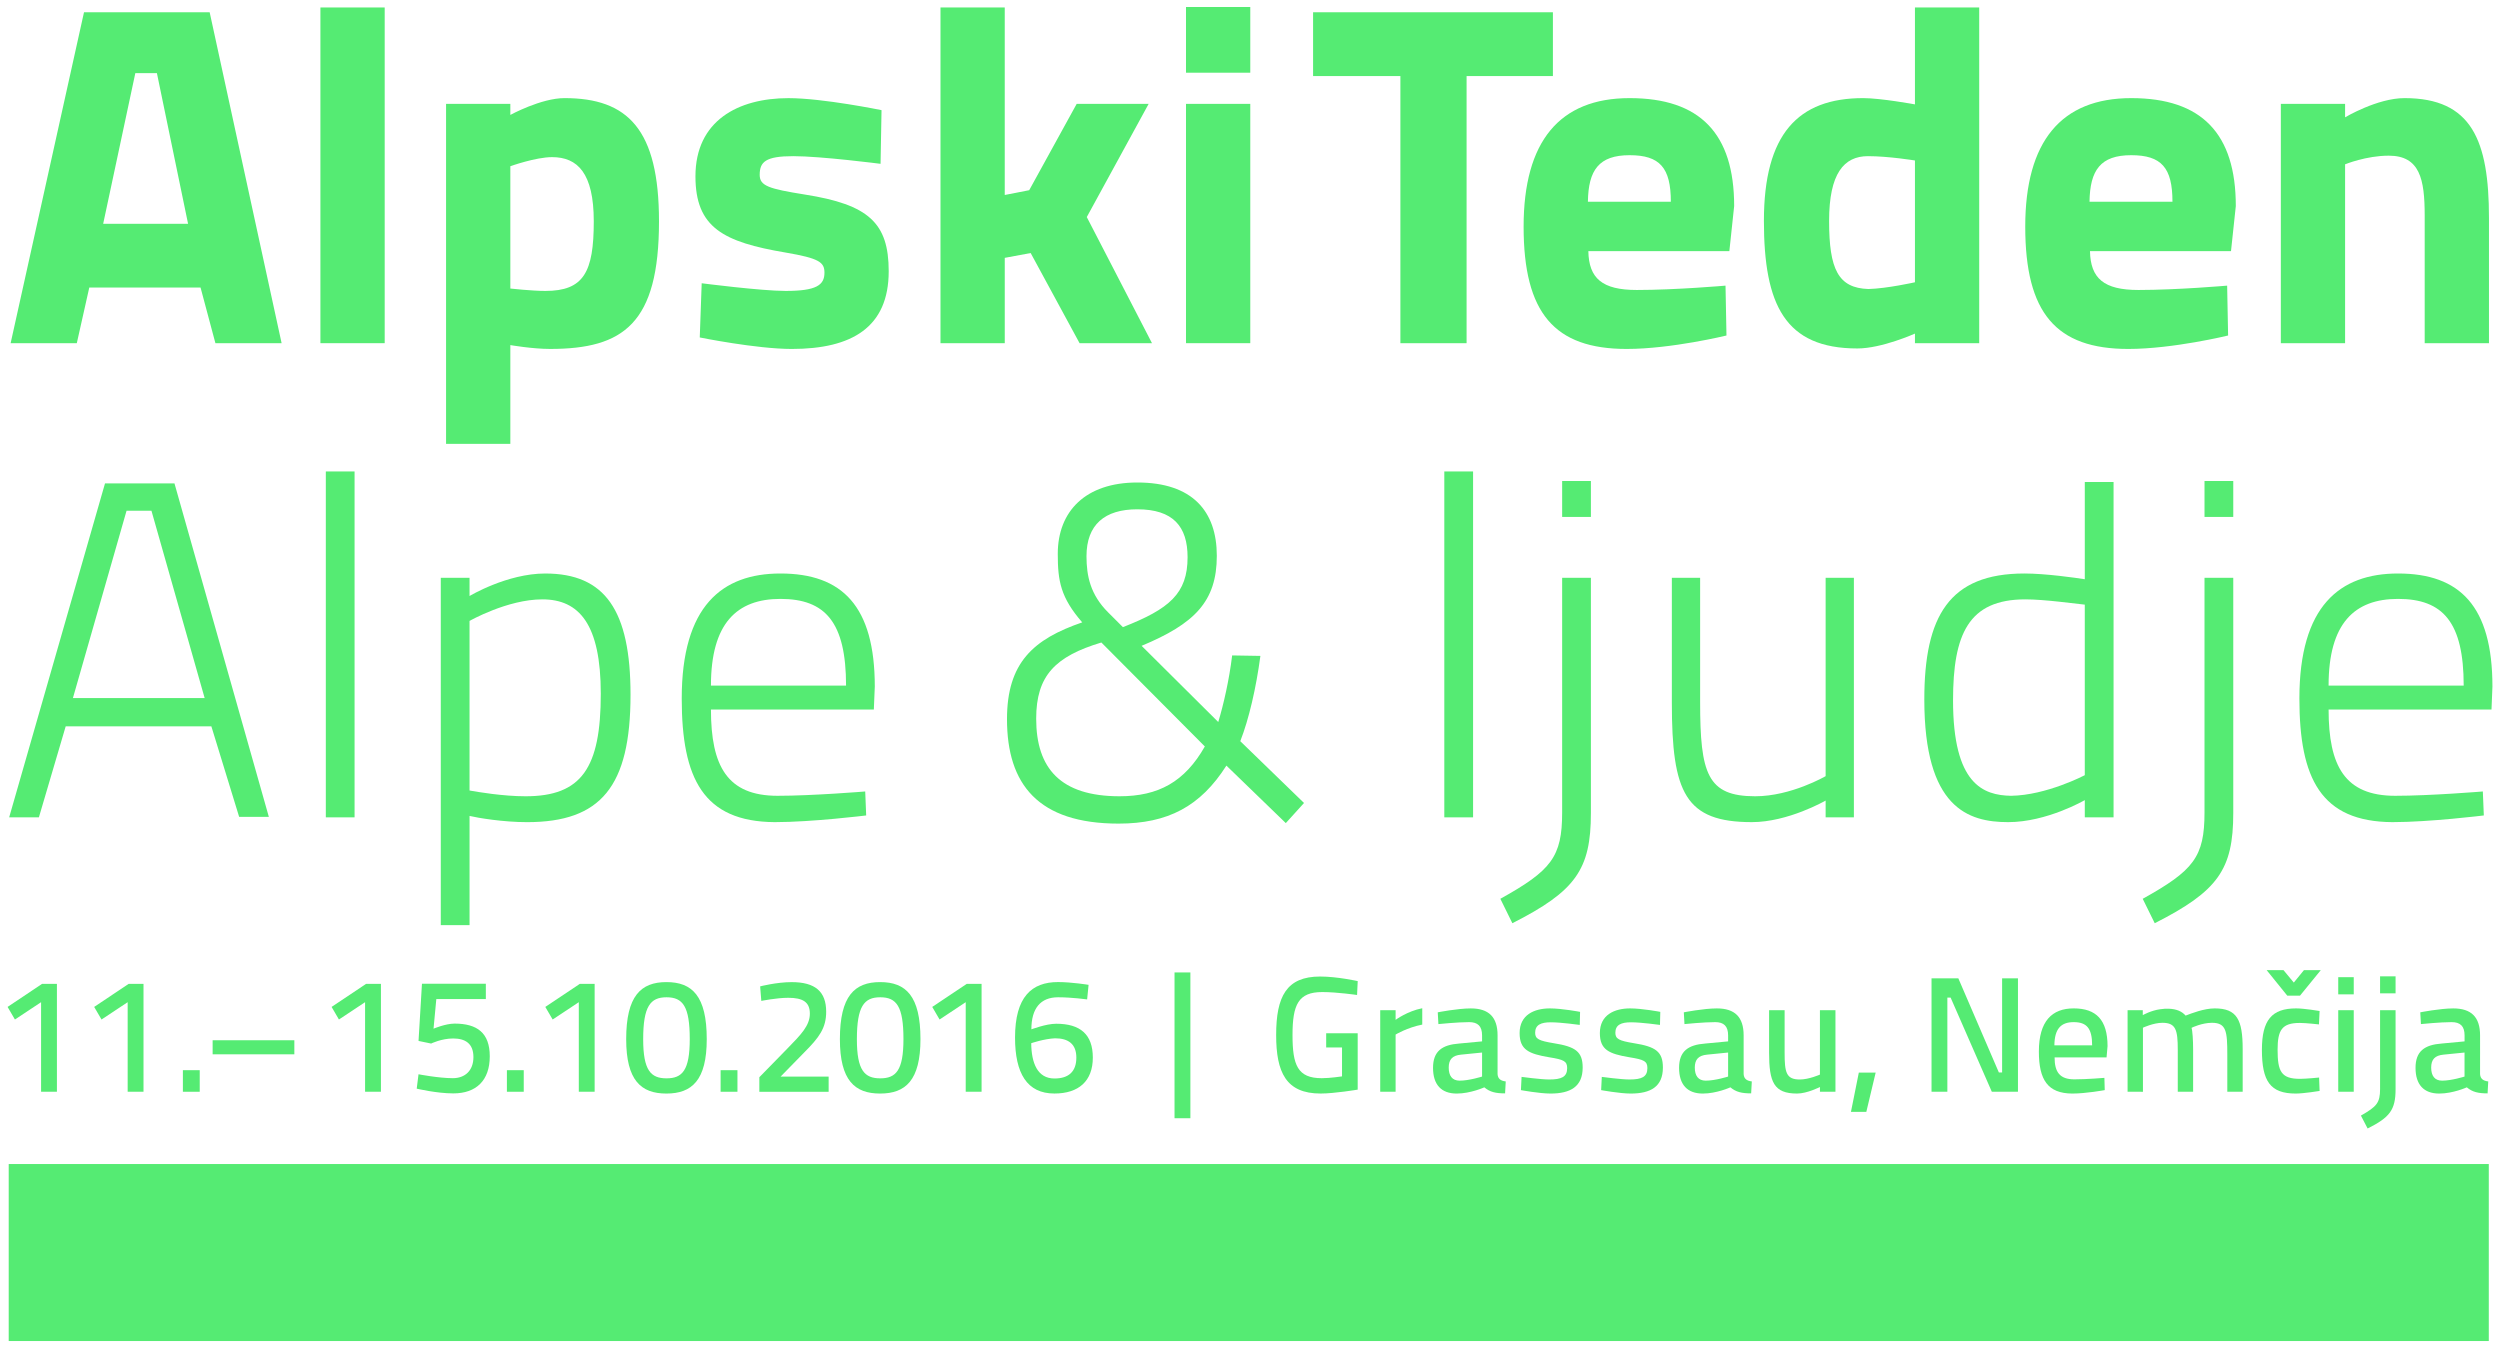 <?xml version="1.0" encoding="utf-8"?>
<!-- Generator: Adobe Illustrator 16.0.4, SVG Export Plug-In . SVG Version: 6.00 Build 0)  -->
<!DOCTYPE svg PUBLIC "-//W3C//DTD SVG 1.1//EN" "http://www.w3.org/Graphics/SVG/1.1/DTD/svg11.dtd">
<svg version="1.1" id="Ebene_1" xmlns="http://www.w3.org/2000/svg" xmlns:xlink="http://www.w3.org/1999/xlink" x="0px" y="0px"
	 width="306px" height="165px" viewBox="-0.43 449.299 306 165" enable-background="new -0.43 449.299 306 165"
	 xml:space="preserve">
<g>
	<g>
		<g>
			<rect x="0.636" y="591.777" fill="#55EB73" width="303.562" height="21.664"/>
		</g>
	</g>
	<g>
		<path fill="#55EB73" d="M9.852,450.802h15.381l8.806,40.502h-8.103l-1.819-6.809H10.498l-1.527,6.809h-8.1L9.852,450.802z
			 M12.199,476.689H22.59l-3.814-18.435h-2.643L12.199,476.689z"/>
		<path fill="#55EB73" d="M38.789,450.214h7.867v41.09h-7.867V450.214z"/>
		<path fill="#55EB73" d="M54.168,462.013h7.867v1.353c0,0,3.756-2.058,6.633-2.058c7.748,0,11.563,3.816,11.563,15.086
			c0,12.507-4.344,15.615-13.325,15.615c-2.173,0-4.871-0.471-4.871-0.471v12.094h-7.867V462.013z M62.035,469.644v14.972
			c0,0,2.641,0.293,4.284,0.293c4.695,0,5.929-2.289,5.929-8.515c0-5.928-1.996-7.862-5.107-7.862
			C65.146,468.531,62.035,469.644,62.035,469.644z"/>
		<path fill="#55EB73" d="M107.35,469.351c0,0-7.279-0.938-10.684-0.938c-3.405,0-4.109,0.705-4.109,2.291
			c0,1.35,1.115,1.701,5.519,2.406c7.809,1.229,10.272,3.463,10.272,9.393c0,6.867-4.52,9.508-11.856,9.508
			c-4.345,0-11.271-1.408-11.271-1.408l0.236-6.633c0,0,7.276,0.939,10.271,0.939c3.758,0,4.756-0.705,4.756-2.23
			c0-1.291-0.646-1.762-4.756-2.467c-7.631-1.291-11.035-3.051-11.035-9.332c0-6.811,5.226-9.568,11.388-9.568
			c4.227,0,11.389,1.47,11.389,1.47L107.35,469.351z"/>
		<path fill="#55EB73" d="M114.686,491.304v-41.09h7.865v22.951l2.994-0.586l5.811-10.566h8.808l-7.572,13.854l7.982,15.438h-8.863
			l-5.988-11.035l-3.17,0.589v10.446L114.686,491.304L114.686,491.304z"/>
		<path fill="#55EB73" d="M144.737,450.156h7.867v8.043h-7.867V450.156z M144.737,462.013h7.867v29.291h-7.867V462.013z"/>
		<path fill="#55EB73" d="M160.292,450.802h29.354v7.808H179.08v32.694h-8.102v-32.694h-10.687V450.802z"/>
		<path fill="#55EB73" d="M210.773,484.261l0.117,6.104c0,0-6.75,1.645-12.211,1.645c-8.863,0-12.619-4.401-12.619-14.969
			c0-10.449,4.402-15.732,12.974-15.732c8.629,0,12.797,4.347,12.797,13.209l-0.588,5.519h-17.259
			c0.06,3.346,1.703,4.756,5.931,4.756C204.729,484.791,210.773,484.261,210.773,484.261z M204.081,473.99
			c0-4.168-1.351-5.695-5.047-5.695c-3.759,0-5.05,1.82-5.104,5.695H204.081z"/>
		<path fill="#55EB73" d="M241.825,491.304h-7.865v-1.174c0,0-4.051,1.82-7.045,1.82c-8.863,0-11.442-5.342-11.442-15.615
			c0-10.625,4.168-15.027,12.147-15.027c2.172,0,6.34,0.767,6.34,0.767v-11.859h7.865V491.304z M233.96,483.849v-14.907
			c0,0-3.229-0.529-5.752-0.529c-2.937,0-4.756,2.113-4.756,7.926c0,5.928,1.114,8.217,4.813,8.336
			C230.559,484.615,233.96,483.849,233.96,483.849z"/>
		<path fill="#55EB73" d="M272.173,484.261l0.117,6.104c0,0-6.75,1.645-12.211,1.645c-8.863,0-12.619-4.401-12.619-14.969
			c0-10.449,4.401-15.732,12.976-15.732c8.629,0,12.797,4.347,12.797,13.209l-0.588,5.519h-17.261
			c0.062,3.346,1.703,4.756,5.933,4.756C266.126,484.791,272.173,484.261,272.173,484.261z M265.479,473.99
			c0-4.168-1.35-5.695-5.047-5.695c-3.758,0-5.049,1.82-5.106,5.695H265.479z"/>
		<path fill="#55EB73" d="M278.745,491.304v-29.291h7.864v1.646c0,0,3.935-2.351,7.279-2.351c8.22,0,10.332,5.166,10.332,14.677
			v15.319h-7.867v-15.612c0-4.461-0.586-7.339-4.401-7.339c-2.759,0-5.343,1.058-5.343,1.058v21.896h-7.864V491.304L278.745,491.304
			z"/>
		<path fill="#55EB73" d="M12.422,508.47h8.504l11.551,40.814h-3.635L25.44,538.2H7.612L4.33,549.343H0.692L12.422,508.47z
			 M8.494,534.742h16.125l-6.511-22.928H15.06L8.494,534.742z"/>
		<path fill="#55EB73" d="M39.451,507.005h3.518v42.338h-3.518V507.005z"/>
		<path fill="#55EB73" d="M53.521,520.025h3.521v2.227c0,0,4.574-2.756,9.266-2.756c7.328,0,10.438,4.516,10.438,14.836
			c0,11.26-3.638,15.598-12.666,15.598c-2.935,0-6.041-0.524-7.037-0.762v13.371h-3.521L53.521,520.025L53.521,520.025z
			 M57.041,525.3v20.758c0.996,0.179,4.104,0.705,6.86,0.705c6.859,0,9.205-3.461,9.205-12.549c0-8.504-2.639-11.553-7.153-11.553
			C61.674,522.664,57.041,525.3,57.041,525.3z"/>
		<path fill="#55EB73" d="M105.473,546.175l0.117,2.935c0,0-6.627,0.819-11.199,0.819c-8.738-0.059-11.377-5.336-11.377-15.129
			c0-11.315,4.926-15.305,12.08-15.305c7.564,0,11.551,3.986,11.551,13.838l-0.117,2.814H86.59c0,6.92,1.994,10.557,8.152,10.557
			C99.021,546.705,105.473,546.175,105.473,546.175z M103.127,533.216c0-7.74-2.521-10.612-8.033-10.612
			c-5.336,0-8.504,2.989-8.504,10.612H103.127z"/>
		<path fill="#55EB73" d="M148.508,517.326c0,5.631-2.756,8.328-9.205,11.022l9.381,9.324c0.646-2.111,1.351-5.219,1.701-8.149
			l3.458,0.059c-0.525,3.93-1.405,7.74-2.462,10.438l7.801,7.564l-2.229,2.463l-7.271-7.037c-3.168,4.984-7.154,7.099-13.195,7.099
			c-9.852,0-13.661-4.812-13.661-12.785c0-6.918,3.225-9.791,9.207-11.847c-2.64-3.049-2.992-5.043-2.992-8.385
			c0-5.219,3.401-8.735,9.733-8.735C145.518,508.353,148.508,511.873,148.508,517.326z M147.043,540.666l-12.666-12.725
			c-5.631,1.698-7.978,4.045-7.978,9.321c0,6.101,2.992,9.5,10.203,9.5C141.354,546.763,144.58,545.003,147.043,540.666z
			 M135.197,524.246l1.817,1.815c5.688-2.227,7.916-4.104,7.916-8.561c0-3.752-1.76-5.863-6.158-5.863
			c-3.985,0-6.215,1.875-6.215,5.746C132.559,519.789,133.026,522.076,135.197,524.246z"/>
		<path fill="#55EB73" d="M176.354,507.005h3.521v42.338h-3.521V507.005z"/>
		<path fill="#55EB73" d="M190.777,520.025h3.519v28.791c0,6.92-1.875,9.559-9.612,13.485l-1.47-2.989
			c6.22-3.461,7.563-5.103,7.563-10.556V520.025z M190.777,508.177h3.519v4.398h-3.519V508.177z"/>
		<path fill="#55EB73" d="M226.486,520.025v29.317h-3.459v-2.053c0,0-4.573,2.639-9.03,2.639c-8.147,0-9.793-3.575-9.793-14.602
			v-15.305h3.461v15.188c0,8.797,0.879,11.553,6.742,11.553c4.397,0,8.62-2.463,8.62-2.463v-24.274H226.486L226.486,520.025z"/>
		<path fill="#55EB73" d="M258.27,549.343h-3.521v-2.11c0,0-4.631,2.696-9.381,2.696c-4.926,0-10.262-1.76-10.262-15.012
			c0-10.203,3.049-15.422,12.254-15.422c2.58,0,6.274,0.526,7.389,0.703v-11.904h3.521V549.343z M254.747,544.183v-20.877
			c-1.172-0.114-4.927-0.645-7.271-0.645c-6.979,0-8.854,4.281-8.854,12.373c0,10.262,3.692,11.608,7.096,11.67
			C250.059,546.646,254.747,544.183,254.747,544.183z"/>
		<path fill="#55EB73" d="M269.402,520.025h3.519v28.791c0,6.92-1.875,9.559-9.612,13.485l-1.47-2.989
			c6.22-3.461,7.563-5.103,7.563-10.556V520.025z M269.402,508.177h3.519v4.398h-3.519V508.177z"/>
		<path fill="#55EB73" d="M303.47,546.175l0.119,2.935c0,0-6.627,0.819-11.198,0.819c-8.736-0.059-11.375-5.336-11.375-15.129
			c0-11.315,4.924-15.305,12.075-15.305c7.564,0,11.553,3.986,11.553,13.838l-0.114,2.814H284.59c0,6.92,1.994,10.557,8.15,10.557
			C297.021,546.705,303.47,546.175,303.47,546.175z M301.126,533.216c0-7.74-2.52-10.612-8.035-10.612
			c-5.336,0-8.502,2.989-8.502,10.612H301.126z"/>
		<path fill="#55EB73" d="M4.717,569.726h1.82v13.203H4.598v-10.963l-3.201,2.121l-0.899-1.541L4.717,569.726z"/>
		<path fill="#55EB73" d="M15.315,569.726h1.82v13.203h-1.939v-10.963l-3.2,2.121l-0.9-1.541L15.315,569.726z"/>
		<path fill="#55EB73" d="M21.955,580.289h2.061v2.641h-2.061V580.289z"/>
		<path fill="#55EB73" d="M35.598,576.626v1.721H25.596v-1.721H35.598z"/>
		<path fill="#55EB73" d="M44.377,569.726h1.819v13.203h-1.94v-10.963l-3.201,2.121l-0.897-1.541L44.377,569.726z"/>
		<path fill="#55EB73" d="M59.037,569.707v1.881h-6.062l-0.34,3.621c0,0,1.461-0.621,2.582-0.621c2.74,0,4.301,1.121,4.301,4.002
			c0,2.961-1.66,4.541-4.461,4.541c-2.041,0-4.481-0.58-4.481-0.58l0.221-1.762c0,0,2.461,0.479,4.201,0.479
			c1.5,0,2.52-0.938,2.52-2.582c0-1.68-1.02-2.278-2.479-2.278c-1.439,0-2.699,0.621-2.699,0.621l-1.541-0.32l0.42-7.002H59.037
			L59.037,569.707z"/>
		<path fill="#55EB73" d="M61.615,580.289h2.061v2.641h-2.061V580.289z"/>
		<path fill="#55EB73" d="M70.535,569.726h1.819v13.203h-1.938v-10.963l-3.201,2.121l-0.9-1.541L70.535,569.726z"/>
		<path fill="#55EB73" d="M86.076,576.488c0,5.041-1.82,6.662-4.941,6.662c-3.1,0-4.92-1.603-4.92-6.662
			c0-5.281,1.799-6.98,4.92-6.98C84.295,569.505,86.076,571.207,86.076,576.488z M78.295,576.507c0,3.82,0.938,4.781,2.858,4.781
			c1.923,0,2.843-0.961,2.843-4.801c0-4.002-0.84-5.121-2.843-5.121C79.174,571.367,78.295,572.466,78.295,576.507z"/>
		<path fill="#55EB73" d="M87.772,580.289h2.062v2.641h-2.062V580.289z"/>
		<path fill="#55EB73" d="M92.514,582.929v-1.778l3.461-3.541c1.642-1.683,2.721-2.781,2.721-4.242c0-1.42-0.86-1.939-2.641-1.939
			c-1.44,0-3.301,0.381-3.301,0.381l-0.142-1.778c0,0,2-0.521,3.861-0.521c2.861,0,4.221,1.142,4.221,3.621
			c0,2-0.84,3.141-2.721,5.021l-2.858,2.922h5.881v1.858h-8.482V582.929z"/>
		<path fill="#55EB73" d="M112.235,576.488c0,5.041-1.821,6.662-4.94,6.662c-3.103,0-4.922-1.603-4.922-6.662
			c0-5.281,1.801-6.98,4.922-6.98C110.455,569.505,112.235,571.207,112.235,576.488z M104.453,576.507c0,3.82,0.94,4.781,2.86,4.781
			s2.84-0.961,2.84-4.801c0-4.002-0.84-5.121-2.84-5.121C105.334,571.367,104.453,572.466,104.453,576.507z"/>
		<path fill="#55EB73" d="M117.895,569.726h1.82v13.203h-1.941v-10.963l-3.2,2.121l-0.898-1.541L117.895,569.726z"/>
		<path fill="#55EB73" d="M132.635,571.626c0,0-1.881-0.26-3.561-0.26c-2.142,0-3.263,1.358-3.263,3.92
			c0,0.02,1.763-0.681,3.041-0.681c2.941,0,4.48,1.302,4.48,4.142c0,2.881-1.74,4.399-4.701,4.399c-3.359,0-4.82-2.479-4.82-6.842
			c0-5,2.041-6.801,5.263-6.801c1.68,0,3.739,0.34,3.739,0.34L132.635,571.626z M125.793,576.988c0.02,2.422,0.76,4.319,2.84,4.319
			c1.74,0,2.682-0.84,2.682-2.561c0-1.641-0.961-2.359-2.602-2.359C127.334,576.449,125.793,576.988,125.793,576.988z"/>
		<path fill="#55EB73" d="M143.332,568.326h1.94v17.844h-1.94V568.326z"/>
		<path fill="#55EB73" d="M161.893,575.767h3.858v6.902c0,0-2.84,0.479-4.541,0.479c-4.237,0-5.438-2.603-5.438-7.16
			c0-4.724,1.262-7.162,5.383-7.162c2.1,0,4.6,0.561,4.6,0.561l-0.08,1.699c0,0-2.439-0.359-4.26-0.359
			c-2.922,0-3.641,1.521-3.641,5.263c0,3.682,0.619,5.28,3.58,5.28c1.061,0,2.42-0.221,2.479-0.221v-3.541h-1.939V575.767
			L161.893,575.767z"/>
		<path fill="#55EB73" d="M168.509,572.947h1.884v1.182c0,0,1.42-1.061,3.262-1.422v2.002c-1.842,0.359-3.262,1.219-3.262,1.219
			v7.002h-1.884V572.947z"/>
		<path fill="#55EB73" d="M182.872,580.769c0.039,0.58,0.379,0.82,1,0.898l-0.08,1.461c-1.142,0-1.858-0.16-2.541-0.74
			c0,0-1.681,0.763-3.381,0.763c-1.897,0-2.897-1.103-2.897-3.144c0-2.039,1.1-2.819,3.198-2.979l2.804-0.263v-0.737
			c0-1.121-0.521-1.621-1.582-1.621c-1.379,0-3.763,0.24-3.763,0.24l-0.08-1.439c0,0,2.423-0.479,4.041-0.479
			c2.183,0,3.281,1.038,3.281,3.301V580.769L182.872,580.769z M178.393,578.388c-1.039,0.101-1.5,0.58-1.5,1.58
			s0.42,1.603,1.34,1.603c1.16,0,2.742-0.5,2.742-0.5v-2.941L178.393,578.388z"/>
		<path fill="#55EB73" d="M192.934,574.748c0,0-2.304-0.32-3.541-0.32c-1.199,0-1.92,0.301-1.92,1.281
			c0,0.76,0.459,0.979,2.276,1.279c2.644,0.42,3.541,1.021,3.541,2.979c0,2.34-1.5,3.183-3.938,3.183
			c-1.344,0-3.621-0.42-3.621-0.42l0.08-1.621c0,0,2.357,0.319,3.381,0.319c1.521,0,2.199-0.319,2.199-1.399
			c0-0.84-0.42-1.039-2.199-1.32c-2.502-0.42-3.621-0.92-3.621-2.961c0-2.24,1.802-3.021,3.701-3.021
			c1.479,0,3.699,0.423,3.699,0.423L192.934,574.748z"/>
		<path fill="#55EB73" d="M202.751,574.748c0,0-2.301-0.32-3.541-0.32c-1.196,0-1.92,0.301-1.92,1.281
			c0,0.76,0.459,0.979,2.278,1.279c2.642,0.42,3.541,1.021,3.541,2.979c0,2.34-1.5,3.183-3.938,3.183
			c-1.342,0-3.621-0.42-3.621-0.42l0.08-1.621c0,0,2.359,0.319,3.384,0.319c1.52,0,2.196-0.319,2.196-1.399
			c0-0.84-0.42-1.039-2.196-1.32c-2.505-0.42-3.621-0.92-3.621-2.961c0-2.24,1.801-3.021,3.698-3.021
			c1.479,0,3.699,0.423,3.699,0.423L202.751,574.748z"/>
		<path fill="#55EB73" d="M212.991,580.769c0.041,0.58,0.381,0.82,1,0.898l-0.08,1.461c-1.142,0-1.856-0.16-2.541-0.74
			c0,0-1.681,0.763-3.379,0.763c-1.902,0-2.902-1.103-2.902-3.144c0-2.039,1.104-2.819,3.201-2.979l2.801-0.263v-0.737
			c0-1.121-0.521-1.621-1.577-1.621c-1.384,0-3.765,0.24-3.765,0.24l-0.08-1.439c0,0,2.422-0.479,4.041-0.479
			c2.185,0,3.281,1.038,3.281,3.301V580.769z M208.514,578.388c-1.041,0.101-1.5,0.58-1.5,1.58s0.42,1.603,1.34,1.603
			c1.16,0,2.737-0.5,2.737-0.5v-2.941L208.514,578.388z"/>
		<path fill="#55EB73" d="M224.23,572.947v9.981h-1.899v-0.58c0,0-1.562,0.802-2.801,0.802c-2.843,0-3.423-1.4-3.423-5.002v-5.201
			h1.9v5.182c0,2.441,0.182,3.301,1.861,3.301c1.121,0,2.461-0.6,2.461-0.6v-7.883H224.23L224.23,572.947z"/>
		<path fill="#55EB73" d="M227.089,580.587h2.062l-1.143,4.803h-1.881L227.089,580.587z"/>
		<path fill="#55EB73" d="M235.989,569.046h3.28l4.961,11.521h0.398v-11.521h1.941v13.883h-3.201l-5.041-11.521h-0.4v11.521h-1.938
			V569.046z"/>
		<path fill="#55EB73" d="M257.148,581.229l0.041,1.5c0,0-2.28,0.422-3.979,0.422c-3.002-0.021-4.082-1.683-4.082-5.144
			c0-3.721,1.604-5.281,4.265-5.281c2.76,0,4.141,1.421,4.141,4.621l-0.121,1.381h-6.361c0,1.802,0.641,2.683,2.422,2.683
			C255.009,581.41,257.148,581.229,257.148,581.229z M255.648,577.248c0-2.08-0.659-2.84-2.26-2.84c-1.561,0-2.342,0.819-2.361,2.84
			H255.648z"/>
		<path fill="#55EB73" d="M259.986,582.929v-9.981h1.861v0.602c0,0,1.021-0.58,2.141-0.721c0.38-0.062,0.761-0.08,1.062-0.062
			c0.938,0.039,1.58,0.32,2.039,0.841c0.724-0.279,2.265-0.881,3.562-0.881c2.722,0,3.423,1.381,3.423,4.981v5.221h-1.882v-4.541
			c0-2.858-0.118-3.899-1.881-3.899c-1.182,0-2.459,0.58-2.5,0.621c0.121,0.299,0.197,1.559,0.197,2.641v5.18h-1.879v-5.141
			c0-2.441-0.238-3.301-1.881-3.301c-1.1,0-2.381,0.6-2.381,0.6v7.842L259.986,582.929L259.986,582.929z"/>
		<path fill="#55EB73" d="M283.489,573.046l-0.08,1.642c0,0-1.58-0.181-2.341-0.181c-2.182,0-2.721,0.859-2.721,3.281
			c0,2.66,0.439,3.561,2.74,3.561c0.76,0,2.34-0.159,2.34-0.159l0.062,1.641c0,0-1.939,0.32-2.921,0.32
			c-3.12,0-4.141-1.5-4.141-5.361c0-3.621,1.199-5.062,4.18-5.062C281.607,572.726,283.489,573.046,283.489,573.046z
			 M277.009,568.046h2.062l1.261,1.521l1.239-1.521h2.062l-2.541,3.119h-1.561L277.009,568.046z"/>
		<path fill="#55EB73" d="M285.771,568.906h1.897v2.102h-1.897V568.906z M285.771,572.947h1.897v9.981h-1.897V572.947z"/>
		<path fill="#55EB73" d="M290.891,572.947h1.897v9.662c0,2.561-0.722,3.461-3.422,4.819l-0.82-1.58
			c1.922-1.1,2.345-1.541,2.345-3.26V572.947z M290.891,568.806h1.897v2.08h-1.897V568.806z"/>
		<path fill="#55EB73" d="M303.13,580.769c0.039,0.58,0.379,0.82,1,0.898l-0.08,1.461c-1.141,0-1.858-0.16-2.541-0.74
			c0,0-1.68,0.763-3.381,0.763c-1.897,0-2.897-1.103-2.897-3.144c0-2.039,1.1-2.819,3.198-2.979l2.804-0.263v-0.737
			c0-1.121-0.521-1.621-1.582-1.621c-1.382,0-3.76,0.24-3.76,0.24l-0.08-1.439c0,0,2.42-0.479,4.038-0.479
			c2.183,0,3.281,1.038,3.281,3.301V580.769L303.13,580.769z M298.647,578.388c-1.039,0.101-1.501,0.58-1.501,1.58
			s0.421,1.603,1.341,1.603c1.16,0,2.741-0.5,2.741-0.5v-2.941L298.647,578.388z"/>
	</g>
</g>
</svg>

